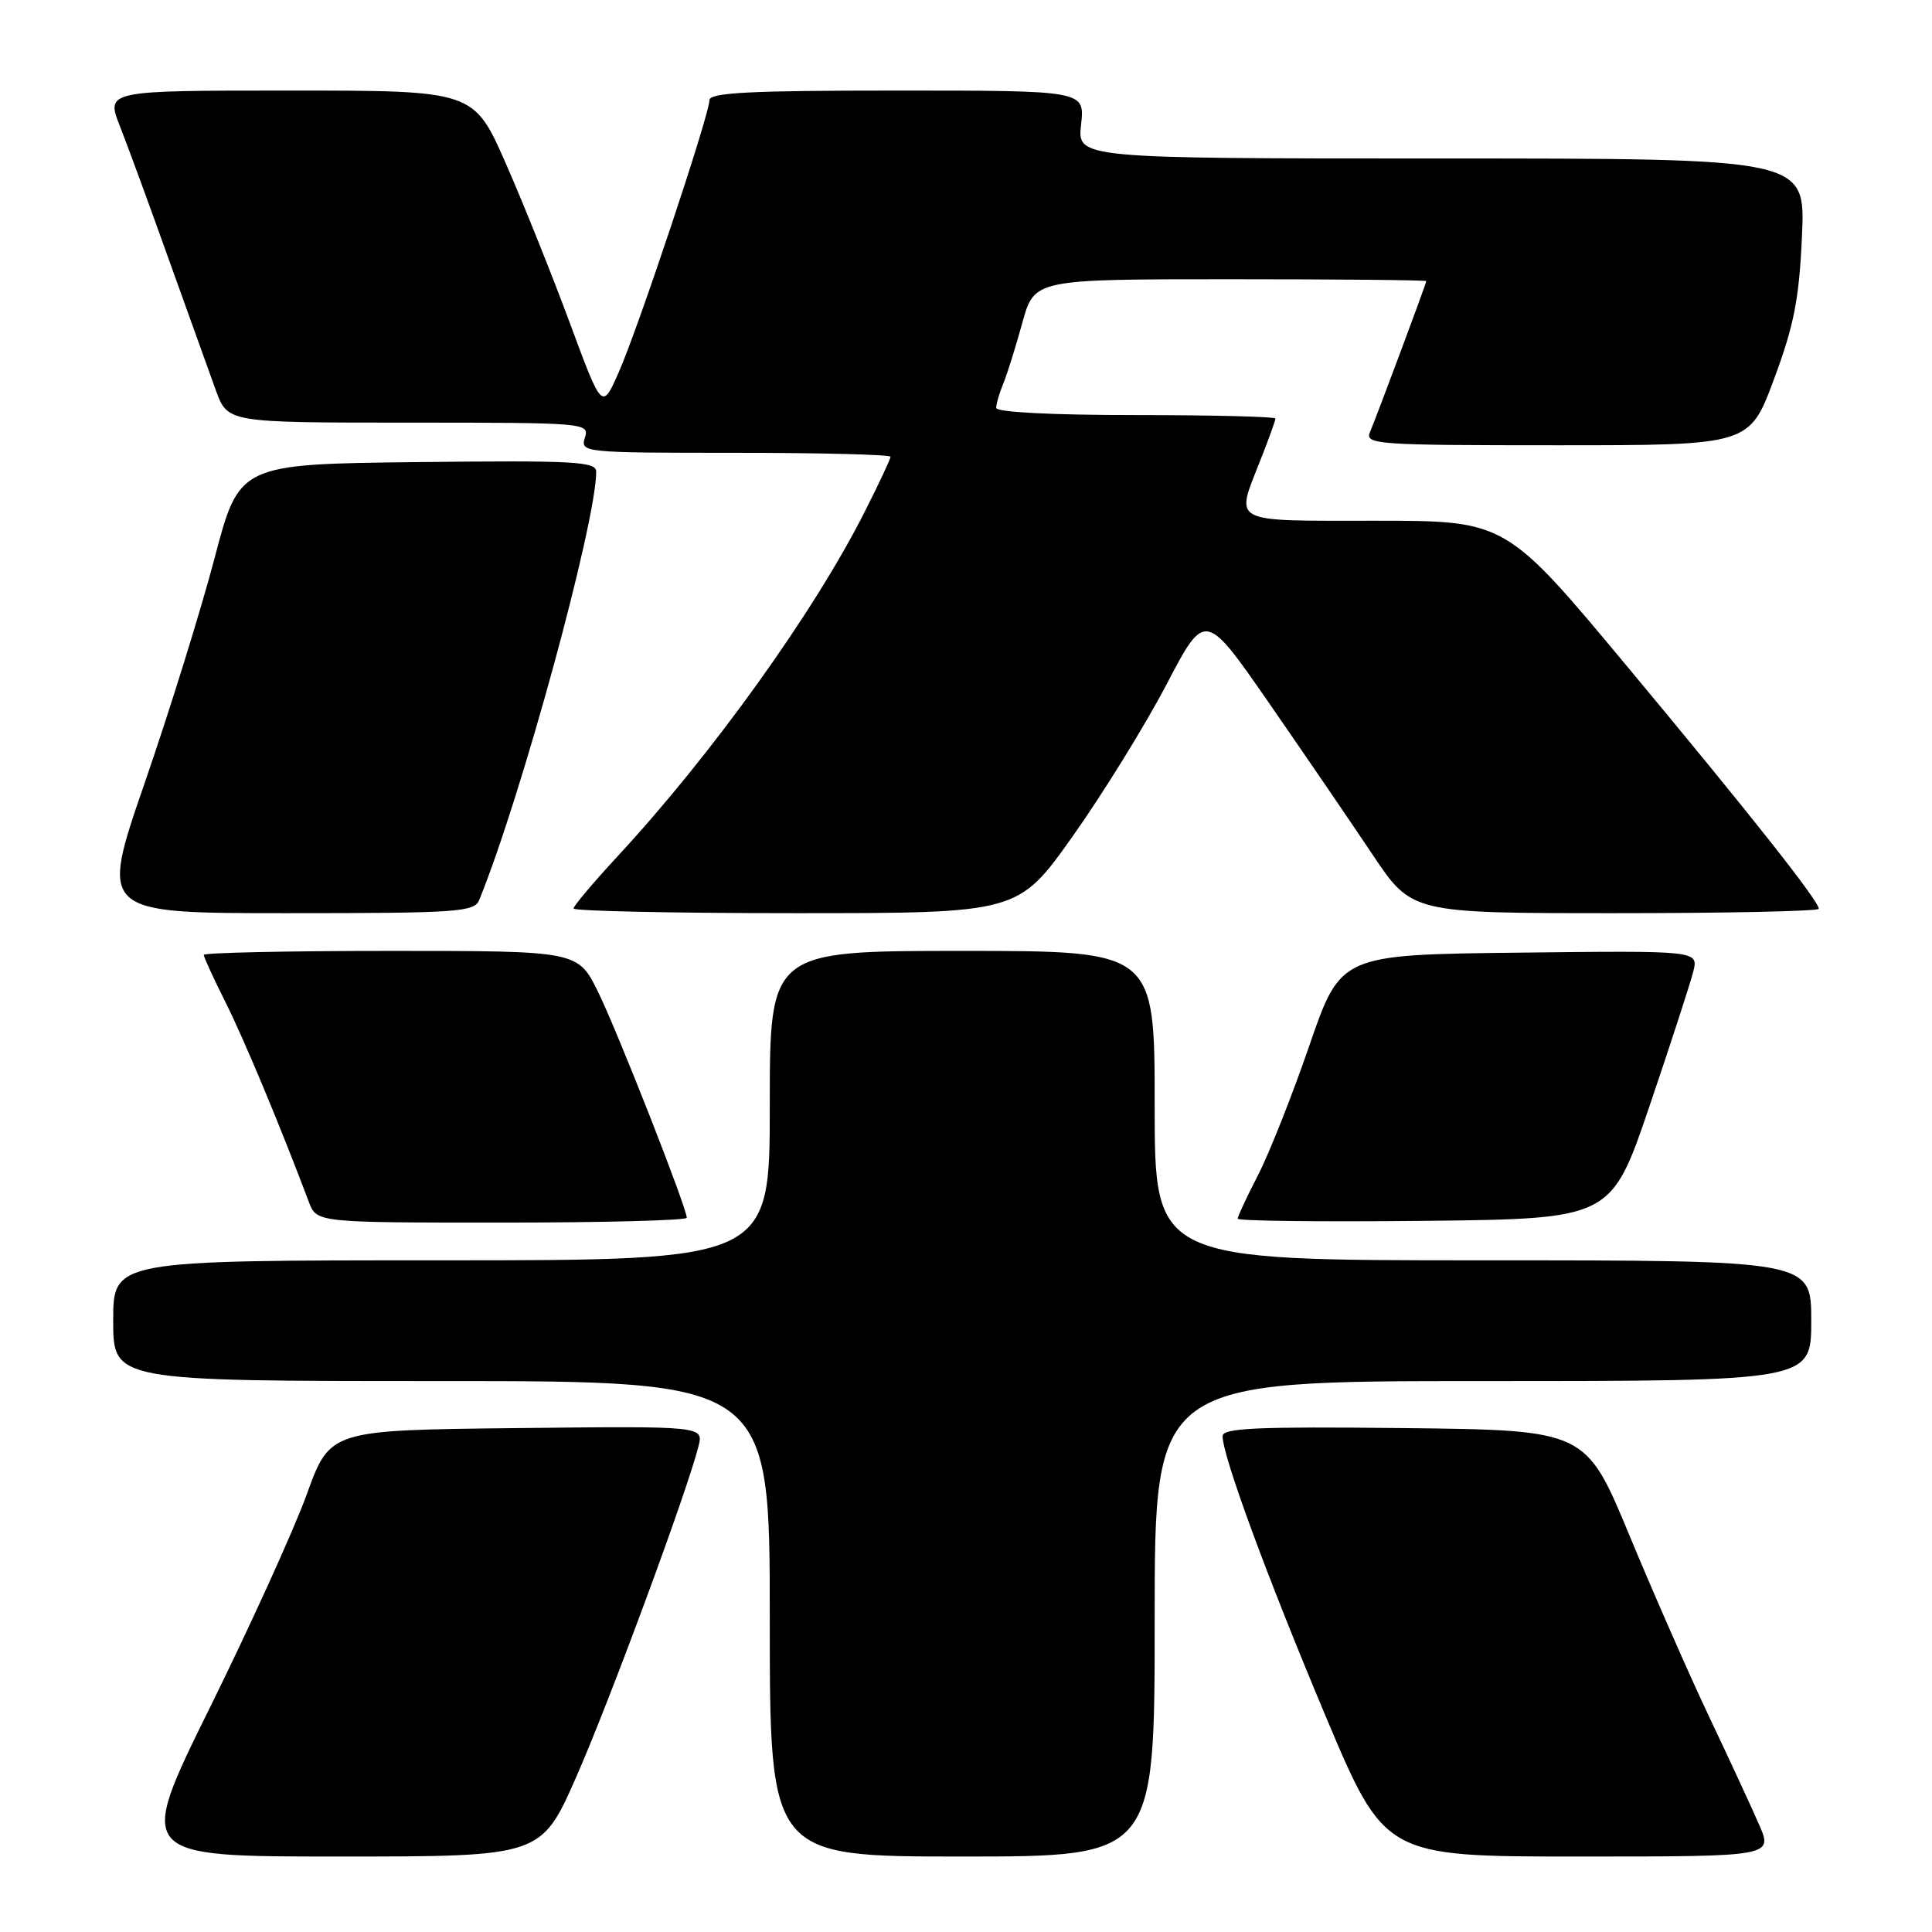 <?xml version="1.0" encoding="UTF-8" standalone="no"?>
<!DOCTYPE svg PUBLIC "-//W3C//DTD SVG 1.1//EN" "http://www.w3.org/Graphics/SVG/1.1/DTD/svg11.dtd" >
<svg xmlns="http://www.w3.org/2000/svg" xmlns:xlink="http://www.w3.org/1999/xlink" version="1.1" viewBox="0 0 256 256">
 <g >
 <path fill="currentColor"
d=" M 76.36 235.44 C 80.73 225.53 91.07 197.57 92.55 191.65 C 93.23 188.96 93.23 188.96 68.48 189.23 C 43.73 189.50 43.73 189.50 40.65 198.00 C 38.96 202.68 33.18 215.39 27.82 226.25 C 18.07 246.00 18.07 246.00 44.89 246.00 C 71.71 246.00 71.71 246.00 76.36 235.44 Z  M 153.00 214.50 C 153.00 183.00 153.00 183.00 196.50 183.00 C 240.00 183.00 240.00 183.00 240.00 175.00 C 240.00 167.00 240.00 167.00 196.50 167.00 C 153.00 167.00 153.00 167.00 153.00 146.50 C 153.00 126.00 153.00 126.00 127.50 126.00 C 102.00 126.00 102.00 126.00 102.00 146.50 C 102.00 167.00 102.00 167.00 58.50 167.00 C 15.00 167.00 15.00 167.00 15.00 175.00 C 15.00 183.00 15.00 183.00 58.50 183.00 C 102.00 183.00 102.00 183.00 102.00 214.50 C 102.00 246.00 102.00 246.00 127.50 246.00 C 153.00 246.00 153.00 246.00 153.00 214.50 Z  M 233.08 241.75 C 232.06 239.41 229.09 233.00 226.48 227.50 C 223.87 222.00 219.13 211.20 215.93 203.50 C 210.13 189.50 210.13 189.50 186.06 189.23 C 166.57 189.02 162.00 189.22 162.00 190.29 C 162.00 192.93 167.86 208.85 175.59 227.25 C 183.48 246.00 183.48 246.00 209.20 246.00 C 234.93 246.00 234.93 246.00 233.08 241.75 Z  M 91.00 161.36 C 91.00 160.04 81.86 136.76 79.27 131.48 C 76.58 126.00 76.58 126.00 51.79 126.00 C 38.16 126.00 27.00 126.24 27.00 126.53 C 27.00 126.82 28.29 129.63 29.87 132.78 C 32.32 137.66 37.14 149.21 40.92 159.25 C 41.95 162.00 41.95 162.00 66.48 162.00 C 79.96 162.00 91.00 161.71 91.00 161.36 Z  M 218.59 146.50 C 221.39 138.25 223.99 130.25 224.37 128.73 C 225.05 125.96 225.05 125.96 201.35 126.23 C 177.65 126.50 177.65 126.50 173.51 138.50 C 171.24 145.10 168.17 152.85 166.69 155.72 C 165.21 158.59 164.00 161.18 164.00 161.48 C 164.00 161.79 175.14 161.91 188.75 161.77 C 213.50 161.50 213.50 161.50 218.59 146.50 Z  M 63.50 119.25 C 69.06 105.62 79.00 69.22 79.00 62.50 C 79.00 61.15 76.07 61.00 55.35 61.23 C 31.70 61.50 31.70 61.50 28.42 74.00 C 26.61 80.88 22.45 94.26 19.17 103.75 C 13.22 121.00 13.22 121.00 38.00 121.00 C 60.67 121.00 62.85 120.85 63.50 119.25 Z  M 142.15 110.79 C 146.13 105.17 151.71 96.15 154.54 90.75 C 159.68 80.92 159.68 80.92 168.19 93.21 C 172.87 99.97 179.03 108.99 181.88 113.25 C 187.06 121.00 187.06 121.00 214.03 121.00 C 228.86 121.00 241.00 120.74 241.00 120.42 C 241.00 119.38 231.84 107.79 215.56 88.25 C 199.53 69.00 199.53 69.00 182.26 69.00 C 162.79 69.00 163.67 69.46 167.00 61.00 C 168.10 58.21 169.00 55.72 169.00 55.46 C 169.00 55.21 160.68 55.00 150.50 55.00 C 139.44 55.00 132.00 54.62 132.00 54.05 C 132.00 53.52 132.43 52.06 132.95 50.80 C 133.47 49.53 134.60 45.91 135.47 42.75 C 137.06 37.00 137.06 37.00 163.03 37.00 C 177.31 37.00 188.99 37.11 188.99 37.25 C 188.97 37.60 182.43 55.14 181.53 57.25 C 180.83 58.89 182.38 59.00 206.30 59.00 C 231.81 59.00 231.81 59.00 235.06 50.25 C 237.72 43.10 238.40 39.63 238.77 31.25 C 239.23 21.00 239.23 21.00 190.98 21.00 C 142.74 21.00 142.74 21.00 143.25 16.50 C 143.75 12.00 143.75 12.00 118.88 12.00 C 99.24 12.00 94.00 12.27 94.00 13.29 C 94.00 15.20 84.49 43.73 81.95 49.41 C 79.77 54.32 79.77 54.32 75.53 42.86 C 73.20 36.56 69.38 27.03 67.04 21.70 C 62.78 12.00 62.78 12.00 38.41 12.00 C 14.03 12.00 14.03 12.00 15.90 16.75 C 16.93 19.36 19.86 27.35 22.41 34.50 C 24.97 41.65 27.76 49.41 28.61 51.75 C 30.17 56.00 30.17 56.00 54.15 56.00 C 77.68 56.00 78.12 56.04 77.50 58.00 C 76.88 59.96 77.32 60.00 97.43 60.00 C 108.74 60.00 118.00 60.24 118.00 60.52 C 118.00 60.81 116.47 64.08 114.60 67.77 C 107.85 81.15 94.33 99.99 81.68 113.63 C 78.56 117.01 76.00 120.04 76.00 120.38 C 76.00 120.72 89.25 121.00 105.45 121.00 C 134.91 121.00 134.91 121.00 142.15 110.79 Z "/>
</g>
</svg>
